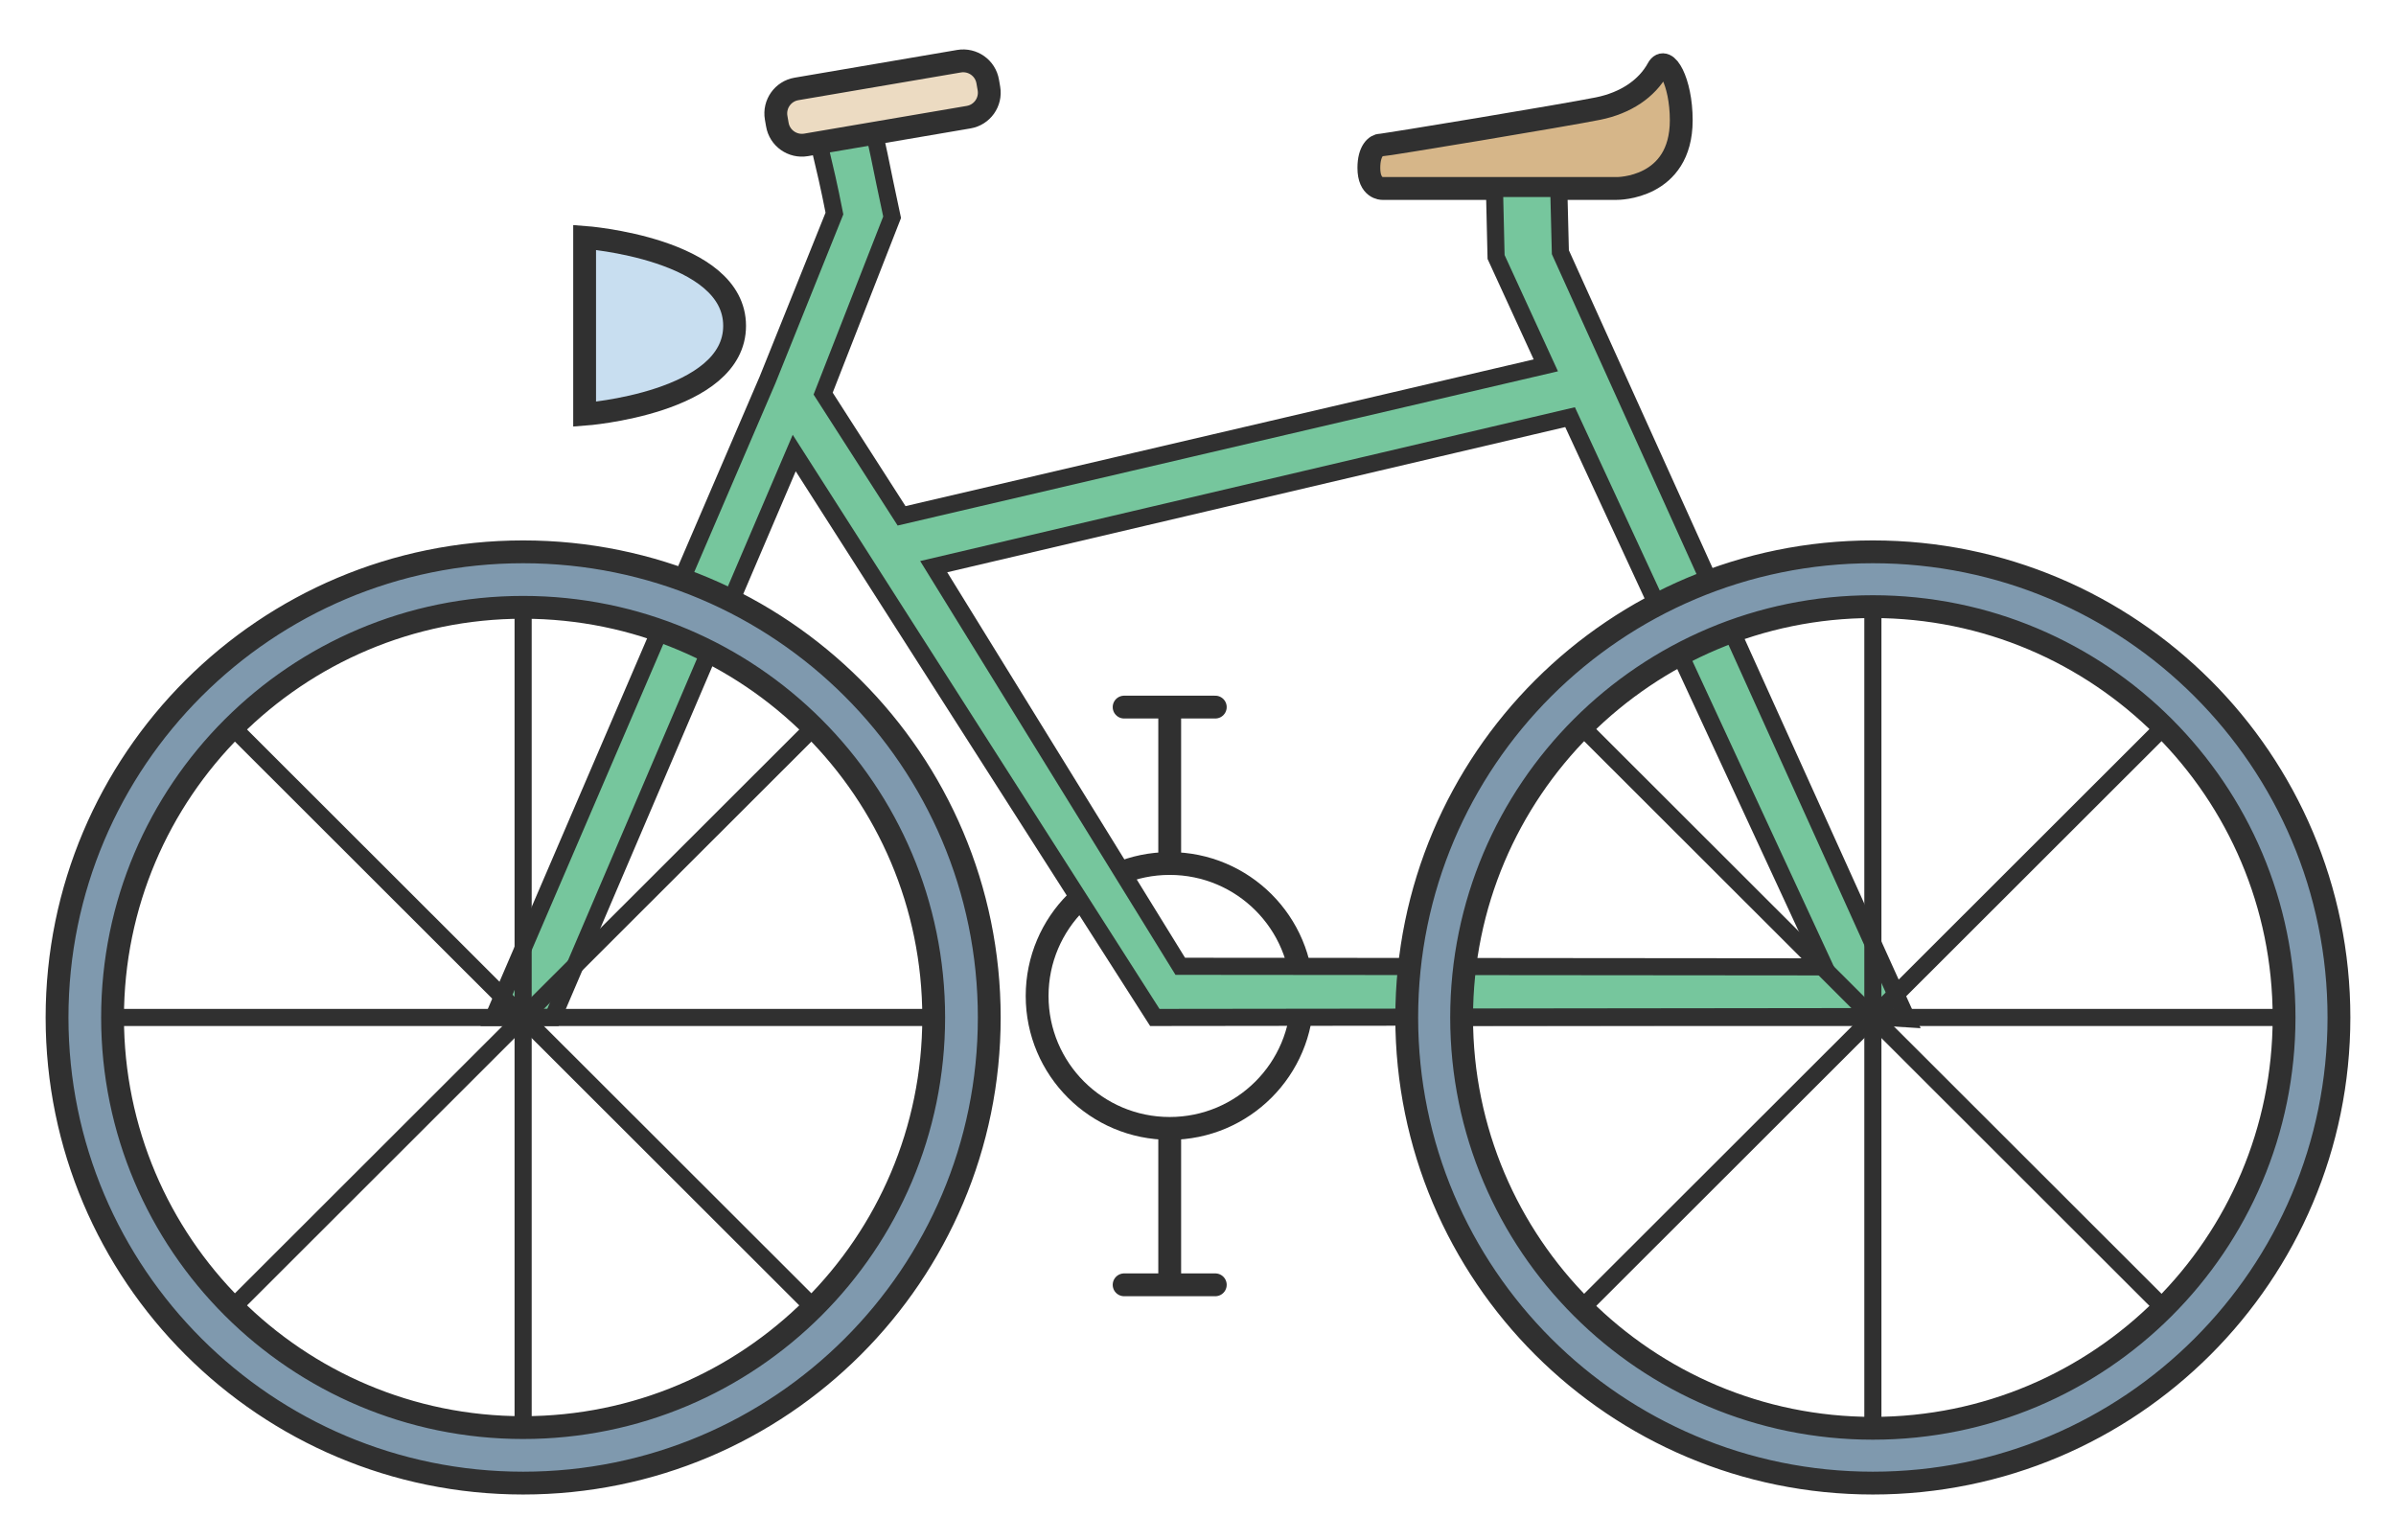 <svg width="42" height="27" viewBox="0 0 42 27" fill="none" xmlns="http://www.w3.org/2000/svg">
<g clip-path="url(#clip0_341_111)">
<path d="M20.504 19.782C21.788 19.782 22.828 18.742 22.828 17.46C22.828 16.177 21.788 15.138 20.504 15.138C19.22 15.138 18.18 16.177 18.18 17.46C18.18 18.742 19.22 19.782 20.504 19.782Z" stroke="#303030" stroke-width="0.4" stroke-miterlimit="10"/>
<path d="M29.471 2.108C29.471 3.315 28.343 3.304 28.343 3.304H24.23C24.23 3.304 23.995 3.31 23.995 2.944C23.995 2.641 24.125 2.543 24.203 2.543C24.282 2.543 27.452 2.017 28.015 1.903C28.494 1.806 28.869 1.556 29.062 1.202C29.198 0.952 29.471 1.426 29.471 2.108Z" fill="#D6B689" stroke="#303030" stroke-width="0.4" stroke-miterlimit="10" stroke-linecap="round"/>
<path d="M20.504 15.138V12.396" stroke="#303030" stroke-width="0.4" stroke-miterlimit="10"/>
<path d="M19.705 12.396H21.303" stroke="#303030" stroke-width="0.4" stroke-miterlimit="10" stroke-linecap="round"/>
<path d="M20.504 19.783V22.524" stroke="#303030" stroke-width="0.4" stroke-miterlimit="10"/>
<path d="M21.303 22.524H19.705" stroke="#303030" stroke-width="0.4" stroke-miterlimit="10" stroke-linecap="round"/>
<path d="M10.248 4.162V7.262C10.248 7.262 12.877 7.068 12.877 5.712C12.877 4.355 10.248 4.161 10.248 4.161V4.162Z" fill="#C8DEF0" stroke="#303030" stroke-width="0.4" stroke-miterlimit="10"/>
<path d="M27.352 4.421L27.324 3.304H26.197L26.225 4.505L27.097 6.405L15.804 9.043L14.429 6.9L15.638 3.809C15.239 1.981 15.332 1.807 14.691 1.807C14.005 1.807 14.265 1.878 14.627 3.743L13.62 6.248L13.453 6.663L8.65 17.837H9.692L13.922 7.942L20.243 17.837L32.83 17.822L33.428 17.86L27.352 4.421ZM20.689 16.94L16.367 9.934L27.522 7.313L31.984 16.95L20.689 16.94Z" fill="#76C69D" stroke="#303030" stroke-width="0.3" stroke-miterlimit="10"/>
<path d="M32.83 9.674V26" stroke="#303030" stroke-width="0.3" stroke-miterlimit="10"/>
<path d="M41 17.837H24.659" stroke="#303030" stroke-width="0.3" stroke-miterlimit="10"/>
<path d="M27.052 23.609L38.607 12.065" stroke="#303030" stroke-width="0.3" stroke-miterlimit="10"/>
<path d="M27.052 12.065L38.607 23.609" stroke="#303030" stroke-width="0.3" stroke-miterlimit="10"/>
<path d="M32.83 9.674C28.317 9.674 24.659 13.329 24.659 17.837C24.659 22.345 28.317 26 32.83 26C37.342 26 41 22.345 41 17.837C41 13.329 37.342 9.674 32.83 9.674ZM32.83 25.039C28.848 25.039 25.621 21.815 25.621 17.837C25.621 13.86 28.848 10.635 32.83 10.635C36.811 10.635 40.038 13.86 40.038 17.837C40.038 21.815 36.811 25.039 32.83 25.039Z" fill="#7F99AE" stroke="#303030" stroke-width="0.4" stroke-miterlimit="10"/>
<path d="M9.17 9.674V26" stroke="#303030" stroke-width="0.3" stroke-miterlimit="10"/>
<path d="M17.341 17.837H1" stroke="#303030" stroke-width="0.3" stroke-miterlimit="10"/>
<path d="M3.393 23.609L14.948 12.065" stroke="#303030" stroke-width="0.3" stroke-miterlimit="10"/>
<path d="M3.393 12.065L14.948 23.609" stroke="#303030" stroke-width="0.3" stroke-miterlimit="10"/>
<path d="M9.17 9.674C4.658 9.674 1 13.329 1 17.837C1 22.346 4.658 26 9.17 26C13.683 26 17.341 22.345 17.341 17.837C17.341 13.329 13.683 9.674 9.17 9.674ZM9.17 25.027C5.196 25.027 1.973 21.808 1.973 17.837C1.973 13.866 5.196 10.647 9.17 10.647C13.145 10.647 16.367 13.866 16.367 17.837C16.367 21.808 13.145 25.027 9.17 25.027Z" fill="#7F99AE" stroke="#303030" stroke-width="0.4" stroke-miterlimit="10"/>
<path d="M16.811 1.073L13.962 1.559C13.724 1.599 13.565 1.825 13.605 2.062L13.626 2.183C13.666 2.421 13.892 2.58 14.129 2.54L16.979 2.054C17.216 2.014 17.376 1.789 17.335 1.551L17.314 1.43C17.274 1.192 17.049 1.033 16.811 1.073Z" fill="#ECDBC2" stroke="#303030" stroke-width="0.4" stroke-miterlimit="10"/>
</g>
<defs>
<clipPath id="clip0_341_111">
<rect width="42" height="27" fill="white"/>
</clipPath>
</defs>
</svg>
